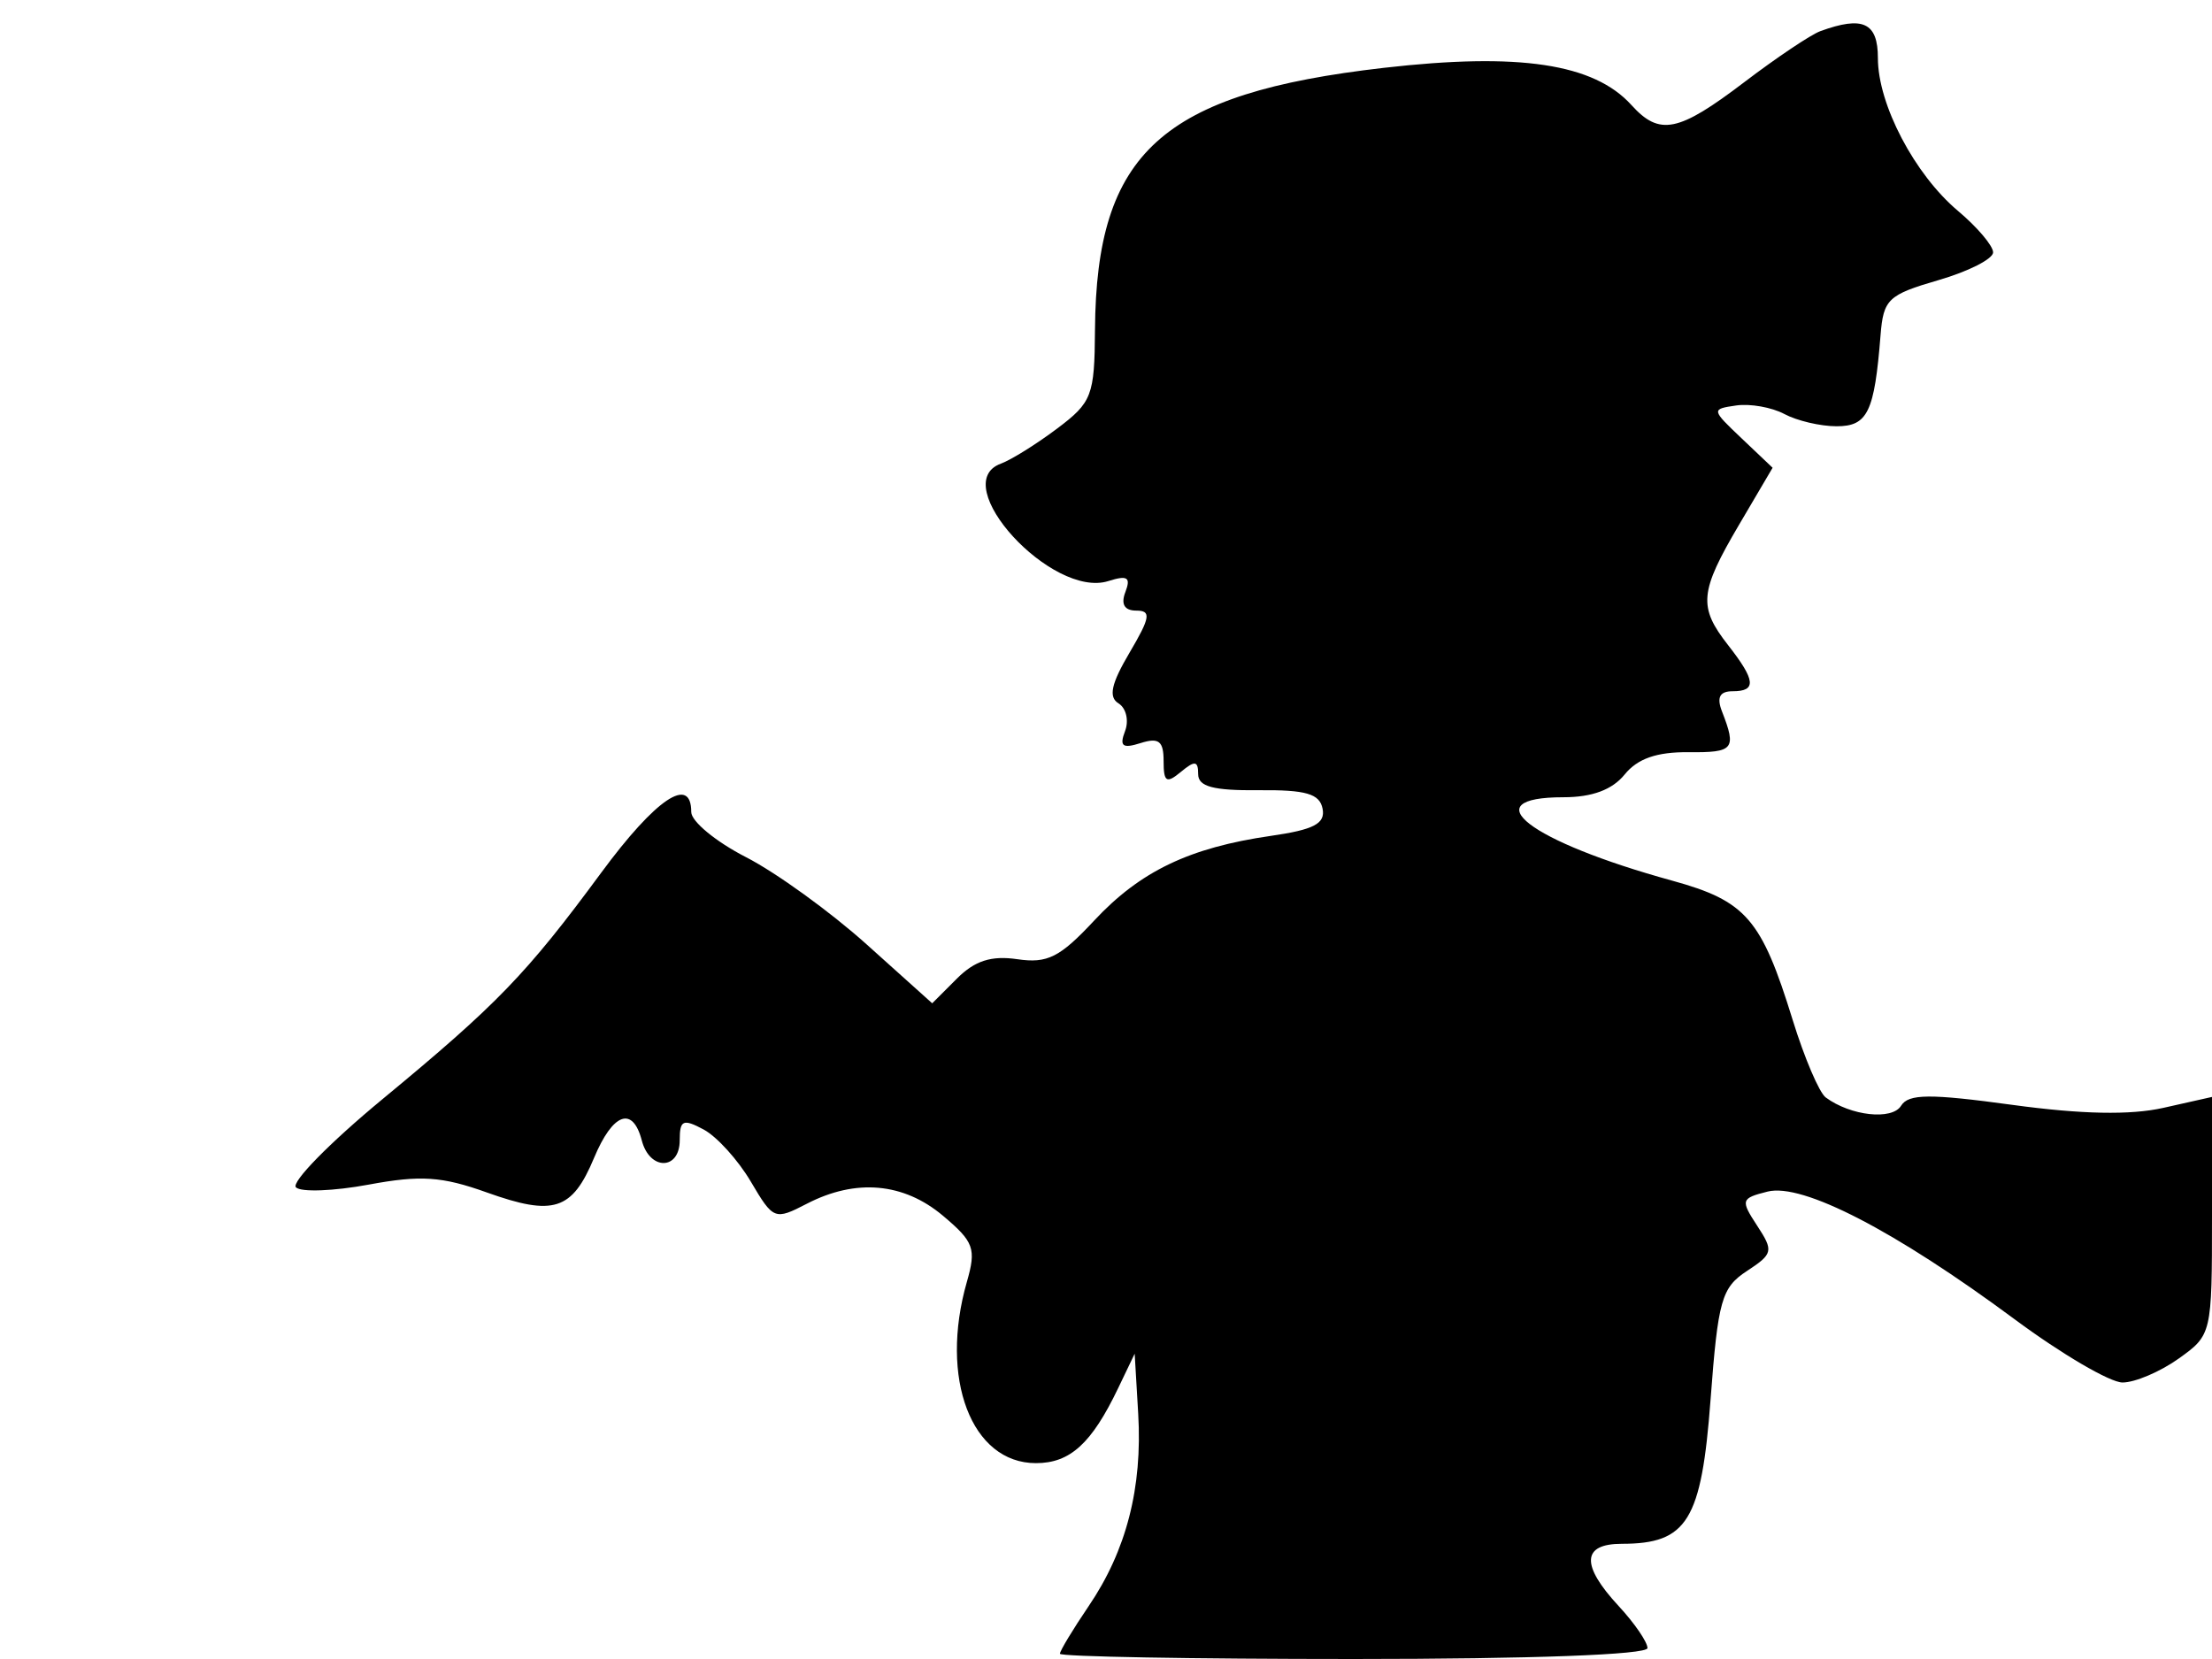 <svg xmlns="http://www.w3.org/2000/svg" width="192" height="144" viewBox="0 0 192 144" version="1.1">
	<path d="M 158 2.706 C 157.175 3.008, 154.208 4.998, 151.408 7.127 C 145.672 11.489, 144.050 11.818, 141.605 9.116 C 138.349 5.518, 131.857 4.542, 120.124 5.887 C 100.825 8.100, 95.154 13.243, 95.044 28.631 C 95.003 34.359, 94.786 34.923, 91.750 37.205 C 89.963 38.548, 87.768 39.916, 86.874 40.245 C 82.150 41.980, 91.314 51.987, 96.206 50.435 C 97.861 49.909, 98.172 50.109, 97.683 51.385 C 97.274 52.448, 97.598 53, 98.630 53 C 99.946 53, 99.851 53.587, 98.041 56.655 C 96.447 59.356, 96.198 60.505, 97.088 61.054 C 97.750 61.463, 98.004 62.548, 97.652 63.464 C 97.148 64.777, 97.436 64.996, 99.006 64.498 C 100.584 63.997, 101 64.323, 101 66.055 C 101 67.888, 101.244 68.042, 102.500 67 C 103.715 65.991, 104 66.029, 104 67.198 C 104 68.278, 105.317 68.628, 109.240 68.589 C 113.354 68.549, 114.549 68.895, 114.800 70.199 C 115.048 71.490, 114.050 72.014, 110.310 72.553 C 103.247 73.571, 98.968 75.623, 94.974 79.905 C 91.998 83.098, 90.917 83.641, 88.310 83.259 C 86.044 82.926, 84.616 83.384, 83.057 84.943 L 80.915 87.085 75.208 81.959 C 72.068 79.140, 67.362 75.739, 64.750 74.400 C 62.138 73.061, 60 71.299, 60 70.483 C 60 67.251, 56.920 69.327, 52.185 75.750 C 45.692 84.558, 43.164 87.174, 33.190 95.414 C 28.619 99.190, 25.244 102.632, 25.690 103.063 C 26.135 103.493, 28.975 103.386, 32 102.824 C 36.514 101.986, 38.353 102.108, 42.259 103.505 C 48.053 105.578, 49.658 105.062, 51.559 100.514 C 53.195 96.597, 54.918 95.969, 55.710 99 C 56.395 101.618, 59 101.590, 59 98.965 C 59 97.214, 59.290 97.085, 61.080 98.043 C 62.223 98.655, 64.063 100.687, 65.167 102.558 C 67.129 105.883, 67.240 105.927, 70.038 104.481 C 74.286 102.284, 78.431 102.650, 81.847 105.524 C 84.542 107.792, 84.753 108.376, 83.923 111.268 C 81.519 119.651, 84.319 127, 89.918 127 C 92.883 127, 94.752 125.297, 97.051 120.500 L 98.489 117.500 98.795 122.705 C 99.173 129.128, 97.768 134.589, 94.498 139.407 C 93.124 141.432, 92 143.294, 92 143.544 C 92 143.795, 103.475 144, 117.500 144 C 132.910 144, 143 143.625, 143 143.052 C 143 142.530, 141.875 140.889, 140.500 139.405 C 137.200 135.845, 137.295 134, 140.777 134 C 146.453 134, 147.688 131.992, 148.475 121.488 C 149.122 112.857, 149.431 111.764, 151.624 110.327 C 153.905 108.832, 153.960 108.588, 152.519 106.388 C 151.063 104.166, 151.111 104.010, 153.427 103.429 C 156.460 102.668, 164.481 106.816, 174.888 114.526 C 178.951 117.537, 183.156 120, 184.233 120 C 185.310 120, 187.498 119.069, 189.096 117.932 C 191.980 115.878, 192 115.794, 192 105.538 L 192 95.213 187.771 96.163 C 184.911 96.805, 180.670 96.721, 174.676 95.902 C 167.496 94.920, 165.658 94.935, 165.012 95.980 C 164.224 97.255, 160.640 96.860, 158.473 95.259 C 157.908 94.841, 156.616 91.814, 155.603 88.532 C 152.889 79.742, 151.559 78.206, 145.131 76.436 C 132.749 73.027, 127.766 69.200, 135.710 69.200 C 138.197 69.200, 139.946 68.549, 141.018 67.226 C 142.134 65.848, 143.808 65.263, 146.558 65.290 C 150.499 65.328, 150.744 65.030, 149.467 61.750 C 148.991 60.527, 149.270 60, 150.393 60 C 152.485 60, 152.393 59.059, 150 56 C 147.397 52.672, 147.513 51.385, 150.948 45.550 L 153.861 40.601 151.181 38.058 C 148.534 35.547, 148.527 35.511, 150.698 35.195 C 151.908 35.019, 153.790 35.353, 154.883 35.937 C 155.975 36.522, 158.015 37, 159.415 37 C 162.110 37, 162.700 35.778, 163.230 29.098 C 163.478 25.971, 163.883 25.586, 168.250 24.318 C 170.863 23.560, 173 22.474, 173 21.905 C 173 21.336, 171.630 19.718, 169.956 18.310 C 166.181 15.133, 163 9.064, 163 5.040 C 163 1.960, 161.701 1.353, 158 2.706" stroke="none" fill="black" fill-rule="evenodd"/>
</svg>